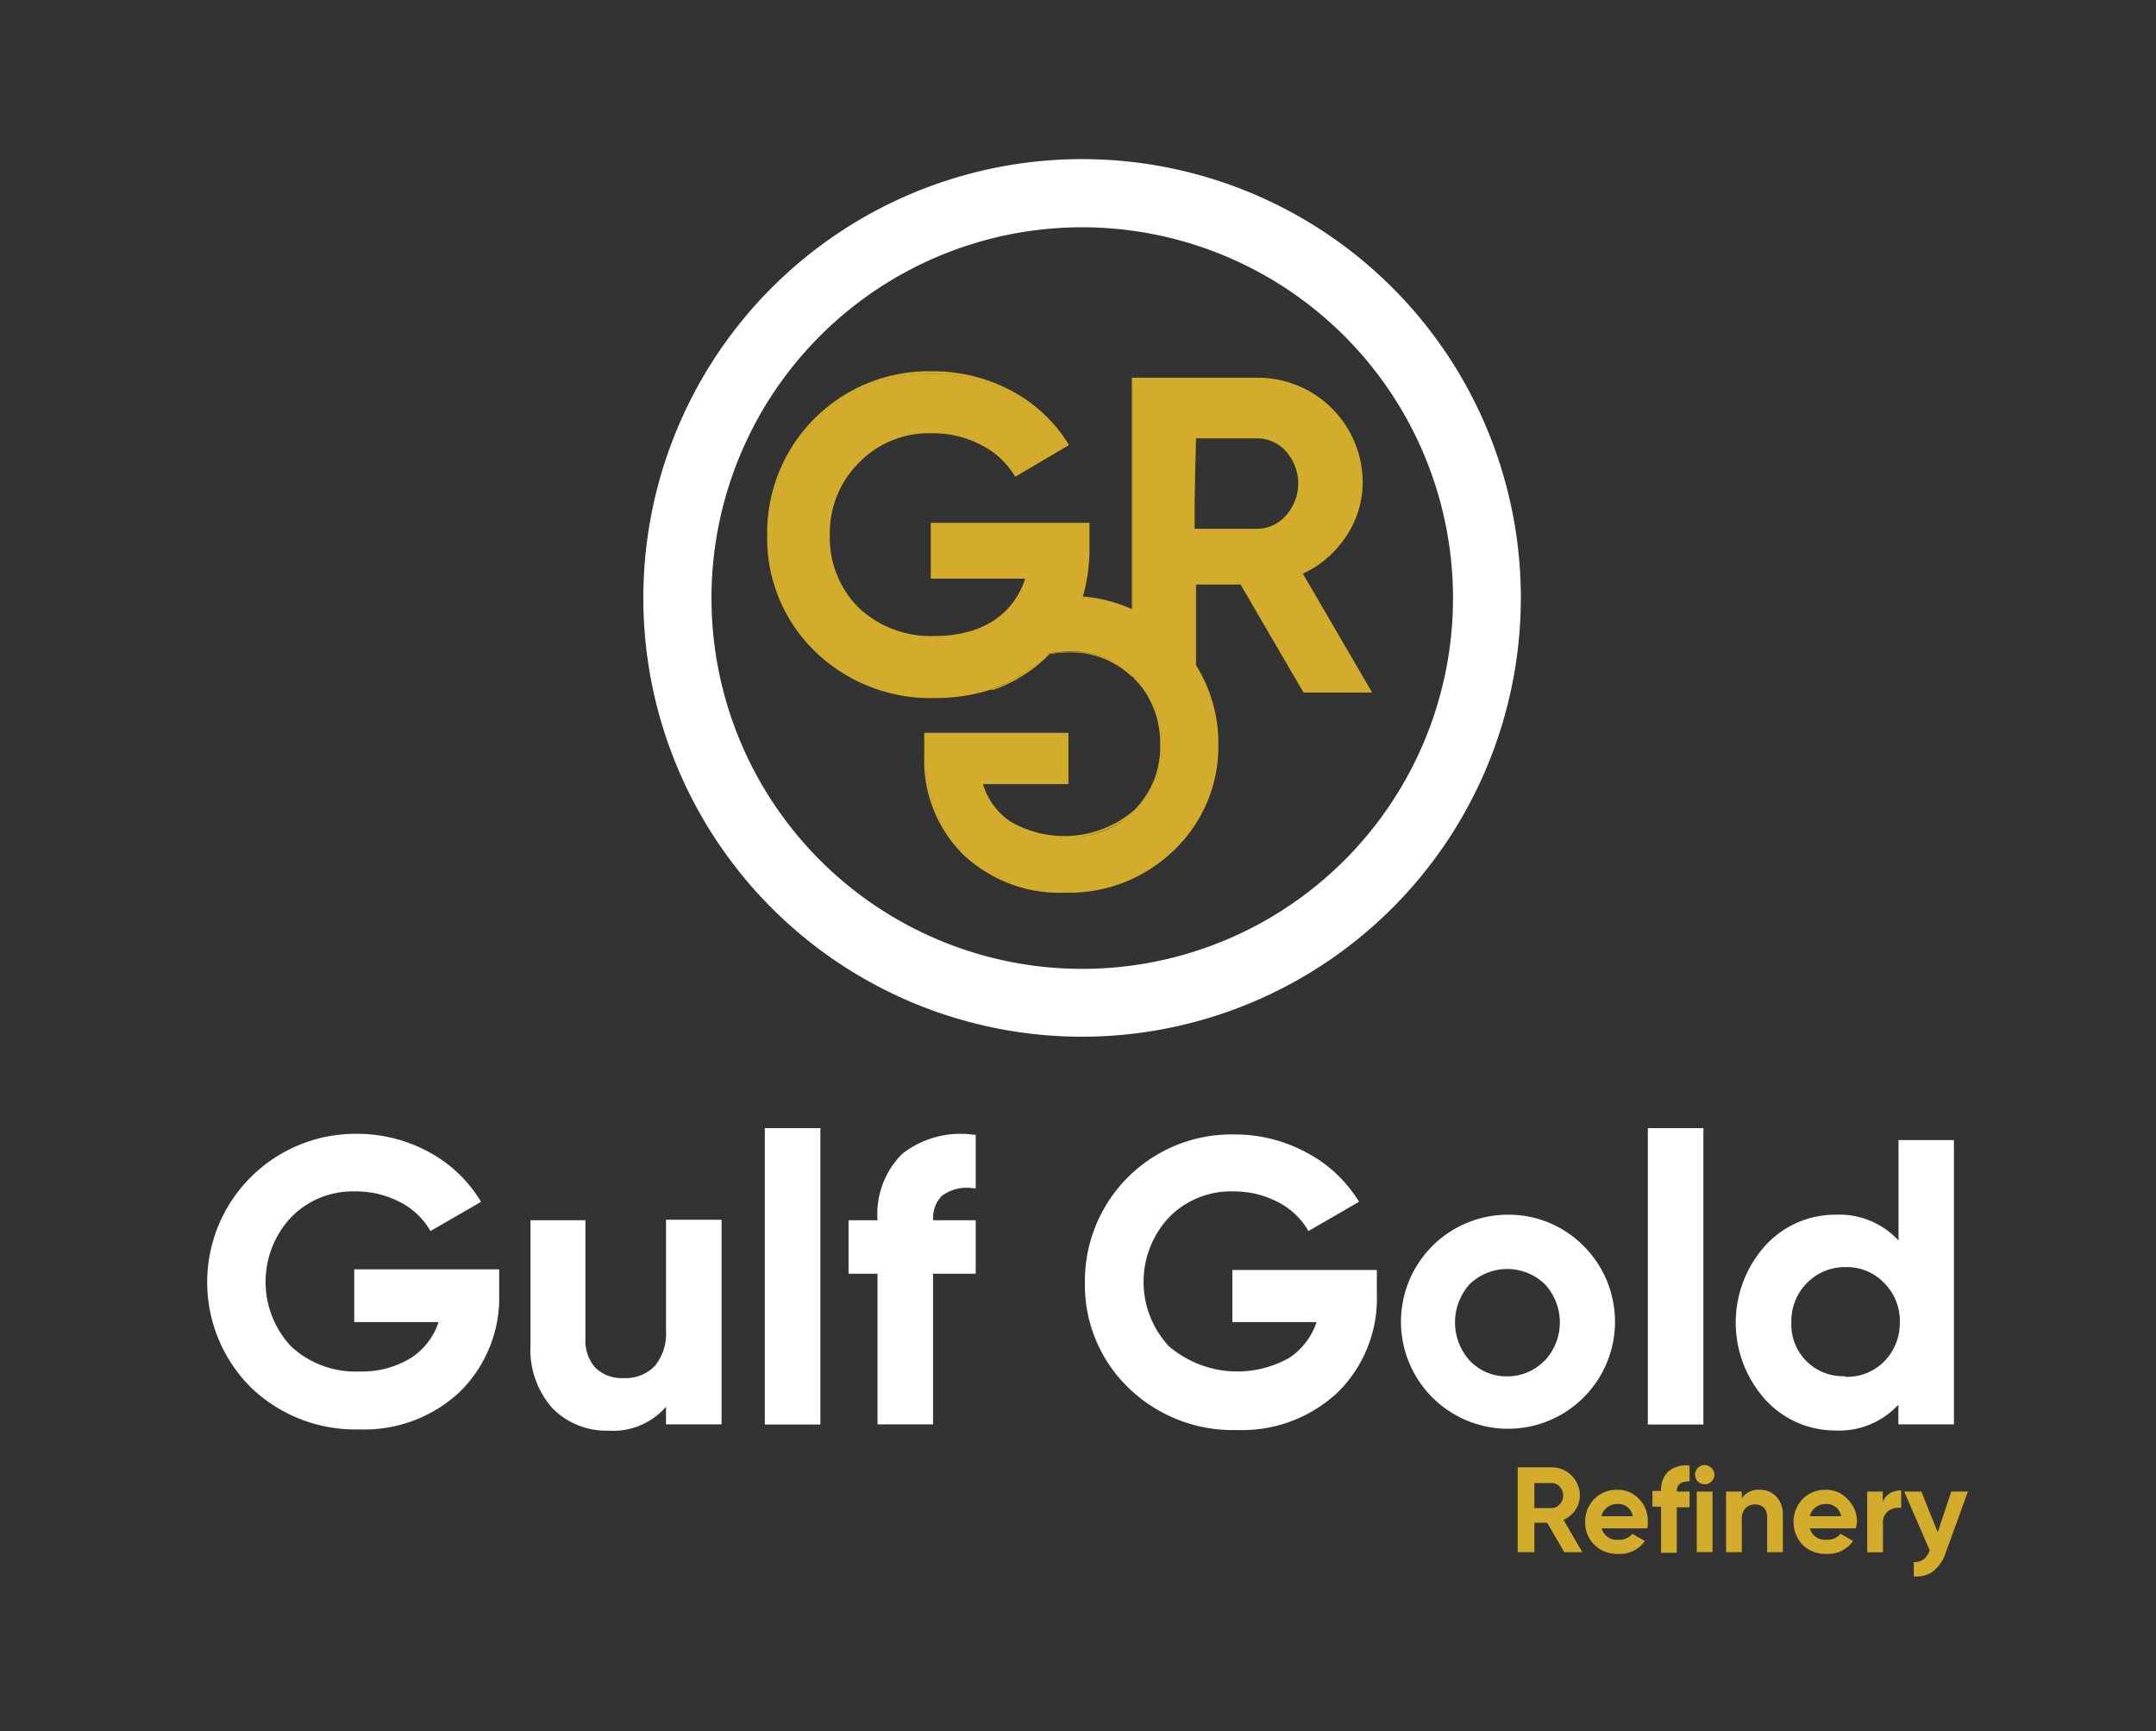 <svg id="Layer_1" data-name="Layer 1" xmlns="http://www.w3.org/2000/svg" viewBox="0 0 137 110"><rect x="0" y="0" width="137" height="110" fill="#333333" stroke="none"/><defs><style>.cls-1{fill:#fff;}.cls-2{fill:#d2ac2a;}</style></defs><path class="cls-1" d="M68.77,65.87A27.88,27.88,0,1,1,96.64,38,27.9,27.9,0,0,1,68.77,65.87Zm0-51.43A23.56,23.56,0,1,0,92.33,38,23.58,23.58,0,0,0,68.77,14.44Z"/><path class="cls-1" d="M22.51,84h5.36a4.34,4.34,0,0,1-1.74,2.27,5.92,5.92,0,0,1-3.29.87,6,6,0,0,1-4.34-1.59,6,6,0,0,1,0-8.21,5.48,5.48,0,0,1,4.11-1.64,6,6,0,0,1,2.79.67,4.64,4.64,0,0,1,1.89,1.74l.06.11,3.22-1.86-.07-.11a8.59,8.59,0,0,0-3.28-3.07,9.52,9.52,0,0,0-4.59-1.14,9.43,9.43,0,0,0-6.73,16.07,9.54,9.54,0,0,0,6.94,2.71,8.84,8.84,0,0,0,6.39-2.4,8.38,8.38,0,0,0,2.49-6.27v-1.5H22.51Z"/><path class="cls-1" d="M42.32,84.53a3.22,3.22,0,0,1-.72,2.27,2.58,2.58,0,0,1-2,.76,2.39,2.39,0,0,1-1.76-.65,2.55,2.55,0,0,1-.64-1.85V77.53H33.71v7.94a5.57,5.57,0,0,0,1.39,4,4.79,4.79,0,0,0,3.55,1.43,4.45,4.45,0,0,0,3.67-1.52V90.5h3.53v-13H42.32Z"/><rect class="cls-1" x="48.6" y="71.68" width="3.53" height="18.83"/><path class="cls-1" d="M57.31,73.33a5.42,5.42,0,0,0-1.55,4.2H53.92v3.4h1.84V90.5h3.53V80.93H62v-3.4h-2.7A2,2,0,0,1,59.83,76a2.61,2.61,0,0,1,2-.5H62v-3.4h-.12A6,6,0,0,0,57.31,73.33Z"/><path class="cls-1" d="M78.31,84h5.35a4.37,4.37,0,0,1-1.73,2.27,6.71,6.71,0,0,1-7.64-.72,6,6,0,0,1,0-8.21,5.5,5.5,0,0,1,4.11-1.64,6,6,0,0,1,2.79.67,4.64,4.64,0,0,1,1.89,1.74l.06.11,3.11-1.8.11-.06-.07-.11A8.56,8.56,0,0,0,83,73.22a9.55,9.55,0,0,0-4.59-1.14,9.31,9.31,0,0,0-9.47,9.42,9.06,9.06,0,0,0,2.74,6.65,9.52,9.52,0,0,0,6.93,2.71,8.88,8.88,0,0,0,6.4-2.4,8.38,8.38,0,0,0,2.48-6.27v-1.5H78.31Z"/><path class="cls-1" d="M95.77,77.18a6.8,6.8,0,1,0,4.87,2A6.69,6.69,0,0,0,95.77,77.18Zm2.38,9.27a3.28,3.28,0,0,1-2.38,1,3.21,3.21,0,0,1-2.38-1,3.63,3.63,0,0,1,0-4.86,3.44,3.44,0,0,1,4.77,0,3.56,3.56,0,0,1,0,4.86Z"/><rect class="cls-1" x="104.71" y="71.68" width="3.53" height="18.83"/><path class="cls-1" d="M120.64,72.44v6.38a5.12,5.12,0,0,0-4-1.64,6,6,0,0,0-4.5,2,7.31,7.31,0,0,0,0,9.71,6,6,0,0,0,4.49,2,5.12,5.12,0,0,0,4-1.64V90.5h3.53V72.44Zm-3.39,15A3.28,3.28,0,0,1,113.83,84a3.42,3.42,0,0,1,1-2.49,3.35,3.35,0,0,1,2.46-1,3.25,3.25,0,0,1,2.43,1,3.37,3.37,0,0,1,1,2.49,3.45,3.45,0,0,1-1,2.51A3.31,3.31,0,0,1,117.25,87.48Z"/><path class="cls-2" d="M100.55,98.62H99.4l-1.09-1.87H97.5v1.87H96.44V93.23H98.6A1.79,1.79,0,0,1,100.39,95a1.66,1.66,0,0,1-.28.93,1.76,1.76,0,0,1-.76.64Zm-2-4.39H97.5v1.59h1.1a.65.65,0,0,0,.51-.24.82.82,0,0,0,0-1.12A.64.64,0,0,0,98.6,94.23Z"/><path class="cls-2" d="M104.68,97.11h-2.91a1,1,0,0,0,1.09.72,1,1,0,0,0,.86-.38l.8.46a1.91,1.91,0,0,1-1.68.82,2.05,2.05,0,0,1-1.53-.58,1.94,1.94,0,0,1-.58-1.45,2,2,0,0,1,.57-1.45,1.94,1.94,0,0,1,1.46-.59,1.83,1.83,0,0,1,1.4.59,2,2,0,0,1,.55,1.45A3.58,3.58,0,0,1,104.68,97.11Zm-2.92-.77h2a1,1,0,0,0-.34-.58.94.94,0,0,0-.62-.2,1.1,1.1,0,0,0-.66.2A1,1,0,0,0,101.76,96.34Z"/><path class="cls-2" d="M107.36,93.12v1c-.54,0-.81.18-.81.65v0h.81v1h-.81v2.89h-1V95.73H105v-1h.55v0a1.63,1.63,0,0,1,.46-1.24A1.8,1.8,0,0,1,107.36,93.12Z"/><path class="cls-2" d="M108.32,94.31a.61.61,0,0,1-.61-.61.6.6,0,0,1,.18-.43.6.6,0,0,1,.86,0,.57.57,0,0,1,.19.43.56.56,0,0,1-.19.43A.58.58,0,0,1,108.32,94.31Zm.5,4.31h-1V94.77h1Z"/><path class="cls-2" d="M111.87,94.66a1.38,1.38,0,0,1,1,.43,1.61,1.61,0,0,1,.42,1.17v2.36h-1V96.38a.82.82,0,0,0-.2-.58.75.75,0,0,0-.56-.21.81.81,0,0,0-.62.24,1,1,0,0,0-.23.71v2.08h-1V94.77h1v.43A1.28,1.28,0,0,1,111.87,94.66Z"/><path class="cls-2" d="M117.92,97.11H115a1,1,0,0,0,1.09.72,1,1,0,0,0,.86-.38l.8.46a1.91,1.91,0,0,1-1.68.82,2.05,2.05,0,0,1-1.53-.58,2.12,2.12,0,0,1,0-2.9,2,2,0,0,1,1.47-.59,1.81,1.81,0,0,1,1.39.59A2,2,0,0,1,118,96.7,3.58,3.58,0,0,1,117.92,97.11ZM115,96.34h2a1,1,0,0,0-.34-.58.93.93,0,0,0-.61-.2,1.11,1.11,0,0,0-.67.2A1,1,0,0,0,115,96.34Z"/><path class="cls-2" d="M119.64,94.77v.67a1.05,1.05,0,0,1,.45-.56,1.43,1.43,0,0,1,.72-.18v1.11A1.13,1.13,0,0,0,120,96a.89.89,0,0,0-.35.79v1.84h-1V94.77Z"/><path class="cls-2" d="M123.13,97.36l.86-2.59h1.06l-1.4,3.85a2.54,2.54,0,0,1-.8,1.21,1.8,1.8,0,0,1-1.24.33v-.92a.93.93,0,0,0,.63-.17,1.17,1.17,0,0,0,.38-.57L121,94.77h1.09Z"/><path class="cls-2" d="M82.69,36.45a6.58,6.58,0,0,0,2.78-2.36,6,6,0,0,0,1-3.42,6.57,6.57,0,0,0-6.61-6.57H72V38.8A9.23,9.23,0,0,0,68.72,38a10.45,10.45,0,0,0,.45-3.14V33.28h-10v3.46h6a5,5,0,0,1-1,1.89,4.91,4.91,0,0,1-1,.88,5.53,5.53,0,0,1-1.58.71,7.68,7.68,0,0,1-2.16.29,6.75,6.75,0,0,1-4.94-1.82A6.32,6.32,0,0,1,52.67,34a6.33,6.33,0,0,1,1.82-4.67,6.2,6.2,0,0,1,4.67-1.87,6.7,6.7,0,0,1,3.18.76,5.2,5.2,0,0,1,2.15,2l3.35-1.93A9.36,9.36,0,0,0,64.24,25a10.33,10.33,0,0,0-5-1.25A10.21,10.21,0,0,0,48.79,34a10,10,0,0,0,3,7.32,10.48,10.48,0,0,0,7.63,3,11.19,11.19,0,0,0,3.51-.53l.2-.06a9.13,9.13,0,0,0,3.32-2l.19-.21a7.14,7.14,0,0,1,1.24-.12A5.7,5.7,0,0,1,72,42.93s.11.09.15.14a5.3,5.3,0,0,1,.71.87,5.92,5.92,0,0,1,.94,3.37,5.77,5.77,0,0,1-1.67,4.23,6.11,6.11,0,0,1-4.48,1.65,6,6,0,0,1-3.4-.9,4.55,4.55,0,0,1-1.86-2.53h5.46V46.62h-9V48a8.32,8.32,0,0,0,2.48,6.26,8.79,8.79,0,0,0,6.38,2.39A9.51,9.51,0,0,0,74.58,54a9.06,9.06,0,0,0,2.73-6.65,9.25,9.25,0,0,0-1.42-5.06v-5.2h3l4,6.89h4.22Zm-.88-3.7a2.48,2.48,0,0,1-1.9.87h-4V27.75h4a2.53,2.53,0,0,1,1.9.85,3.09,3.09,0,0,1,0,4.15Z"/><path class="cls-2" d="M67.65,56.72a8.91,8.91,0,0,1-6.43-2.41A8.42,8.42,0,0,1,58.73,48V46.56h9.16v3.26H62.46a4.35,4.35,0,0,0,1.8,2.41,6.83,6.83,0,0,0,7.8-.74,5.67,5.67,0,0,0,1.66-4.18A5.92,5.92,0,0,0,72.79,44a5.26,5.26,0,0,0-.7-.86L72,43,71.93,43a5.62,5.62,0,0,0-4.05-1.55,6.52,6.52,0,0,0-1.21.12l-.07.07-.11.12a9.14,9.14,0,0,1-3.34,2.06l-.12,0-.08,0a11.55,11.55,0,0,1-3.53.53,10.52,10.52,0,0,1-7.67-3,10,10,0,0,1-3-7.36,10.26,10.26,0,0,1,10.46-10.4,10.56,10.56,0,0,1,5.08,1.25,9.49,9.49,0,0,1,3.62,3.4l0,.05,0,0-3.4,2,0,0a5.21,5.21,0,0,0-2.13-2,6.58,6.58,0,0,0-3.15-.76,6.18,6.18,0,0,0-4.63,1.85A6.3,6.3,0,0,0,52.73,34a6.28,6.28,0,0,0,1.83,4.61,6.7,6.7,0,0,0,4.89,1.8,7.87,7.87,0,0,0,2.15-.29,5.5,5.5,0,0,0,1.55-.7,4.86,4.86,0,0,0,1-.87,5.24,5.24,0,0,0,1-1.79h-6V33.22H69.23v1.59a11,11,0,0,1-.42,3.09,9.33,9.33,0,0,1,3.11.8V24h8a6.66,6.66,0,0,1,6.67,6.64,6.15,6.15,0,0,1-1.06,3.45,6.6,6.6,0,0,1-2.74,2.36L87.19,44H82.83l0,0-4-6.86H76v5.13a9.31,9.31,0,0,1,1.42,5.07A9.11,9.11,0,0,1,74.62,54,9.56,9.56,0,0,1,67.65,56.72Zm-8.79-10V48a8.26,8.26,0,0,0,2.45,6.21,8.76,8.76,0,0,0,6.34,2.38,9.46,9.46,0,0,0,6.89-2.69,9,9,0,0,0,2.71-6.6,9.22,9.22,0,0,0-1.41-5V37H78.9l0,0,4,6.85H87L82.6,36.43l.07,0a6.53,6.53,0,0,0,2.75-2.35,6,6,0,0,0,1-3.38,6.52,6.52,0,0,0-6.55-6.51H72V38.89l-.09,0A9.22,9.22,0,0,0,68.72,38h-.08l0-.07a10.91,10.91,0,0,0,.44-3.13V33.34H59.28v3.34h6l0,.08a5.29,5.29,0,0,1-2.07,2.81,5.78,5.78,0,0,1-1.59.71,8,8,0,0,1-2.18.29,6.85,6.85,0,0,1-5-1.83A6.43,6.43,0,0,1,52.61,34a6.45,6.45,0,0,1,1.83-4.72,6.34,6.34,0,0,1,4.72-1.88,6.71,6.71,0,0,1,3.21.77,5.35,5.35,0,0,1,2.14,1.95l3.24-1.86A9.38,9.38,0,0,0,64.21,25a10.43,10.43,0,0,0-5-1.24A10.16,10.16,0,0,0,48.85,34a9.93,9.93,0,0,0,3,7.27,10.4,10.4,0,0,0,7.58,3,11.24,11.24,0,0,0,3.49-.53l.09,0,.11,0a9,9,0,0,0,3.3-2l.1-.11.08-.09h0a7.14,7.14,0,0,1,1.26-.12A5.78,5.78,0,0,1,72,42.89l.07.06.09.07a6,6,0,0,1,.72.88,6.16,6.16,0,0,1,.94,3.41,5.82,5.82,0,0,1-1.69,4.27,7,7,0,0,1-8,.76,4.55,4.55,0,0,1-1.87-2.56l0-.08h5.48v-3Zm21-13H75.83v-6h4.08a2.59,2.59,0,0,1,2,.87,3,3,0,0,1,.81,2.11,3,3,0,0,1-.81,2.13h0A2.58,2.58,0,0,1,79.91,33.68Zm-4-.12h4a2.46,2.46,0,0,0,1.86-.85h0a3.07,3.07,0,0,0,0-4.07,2.48,2.48,0,0,0-1.86-.83H76Z"/></svg>